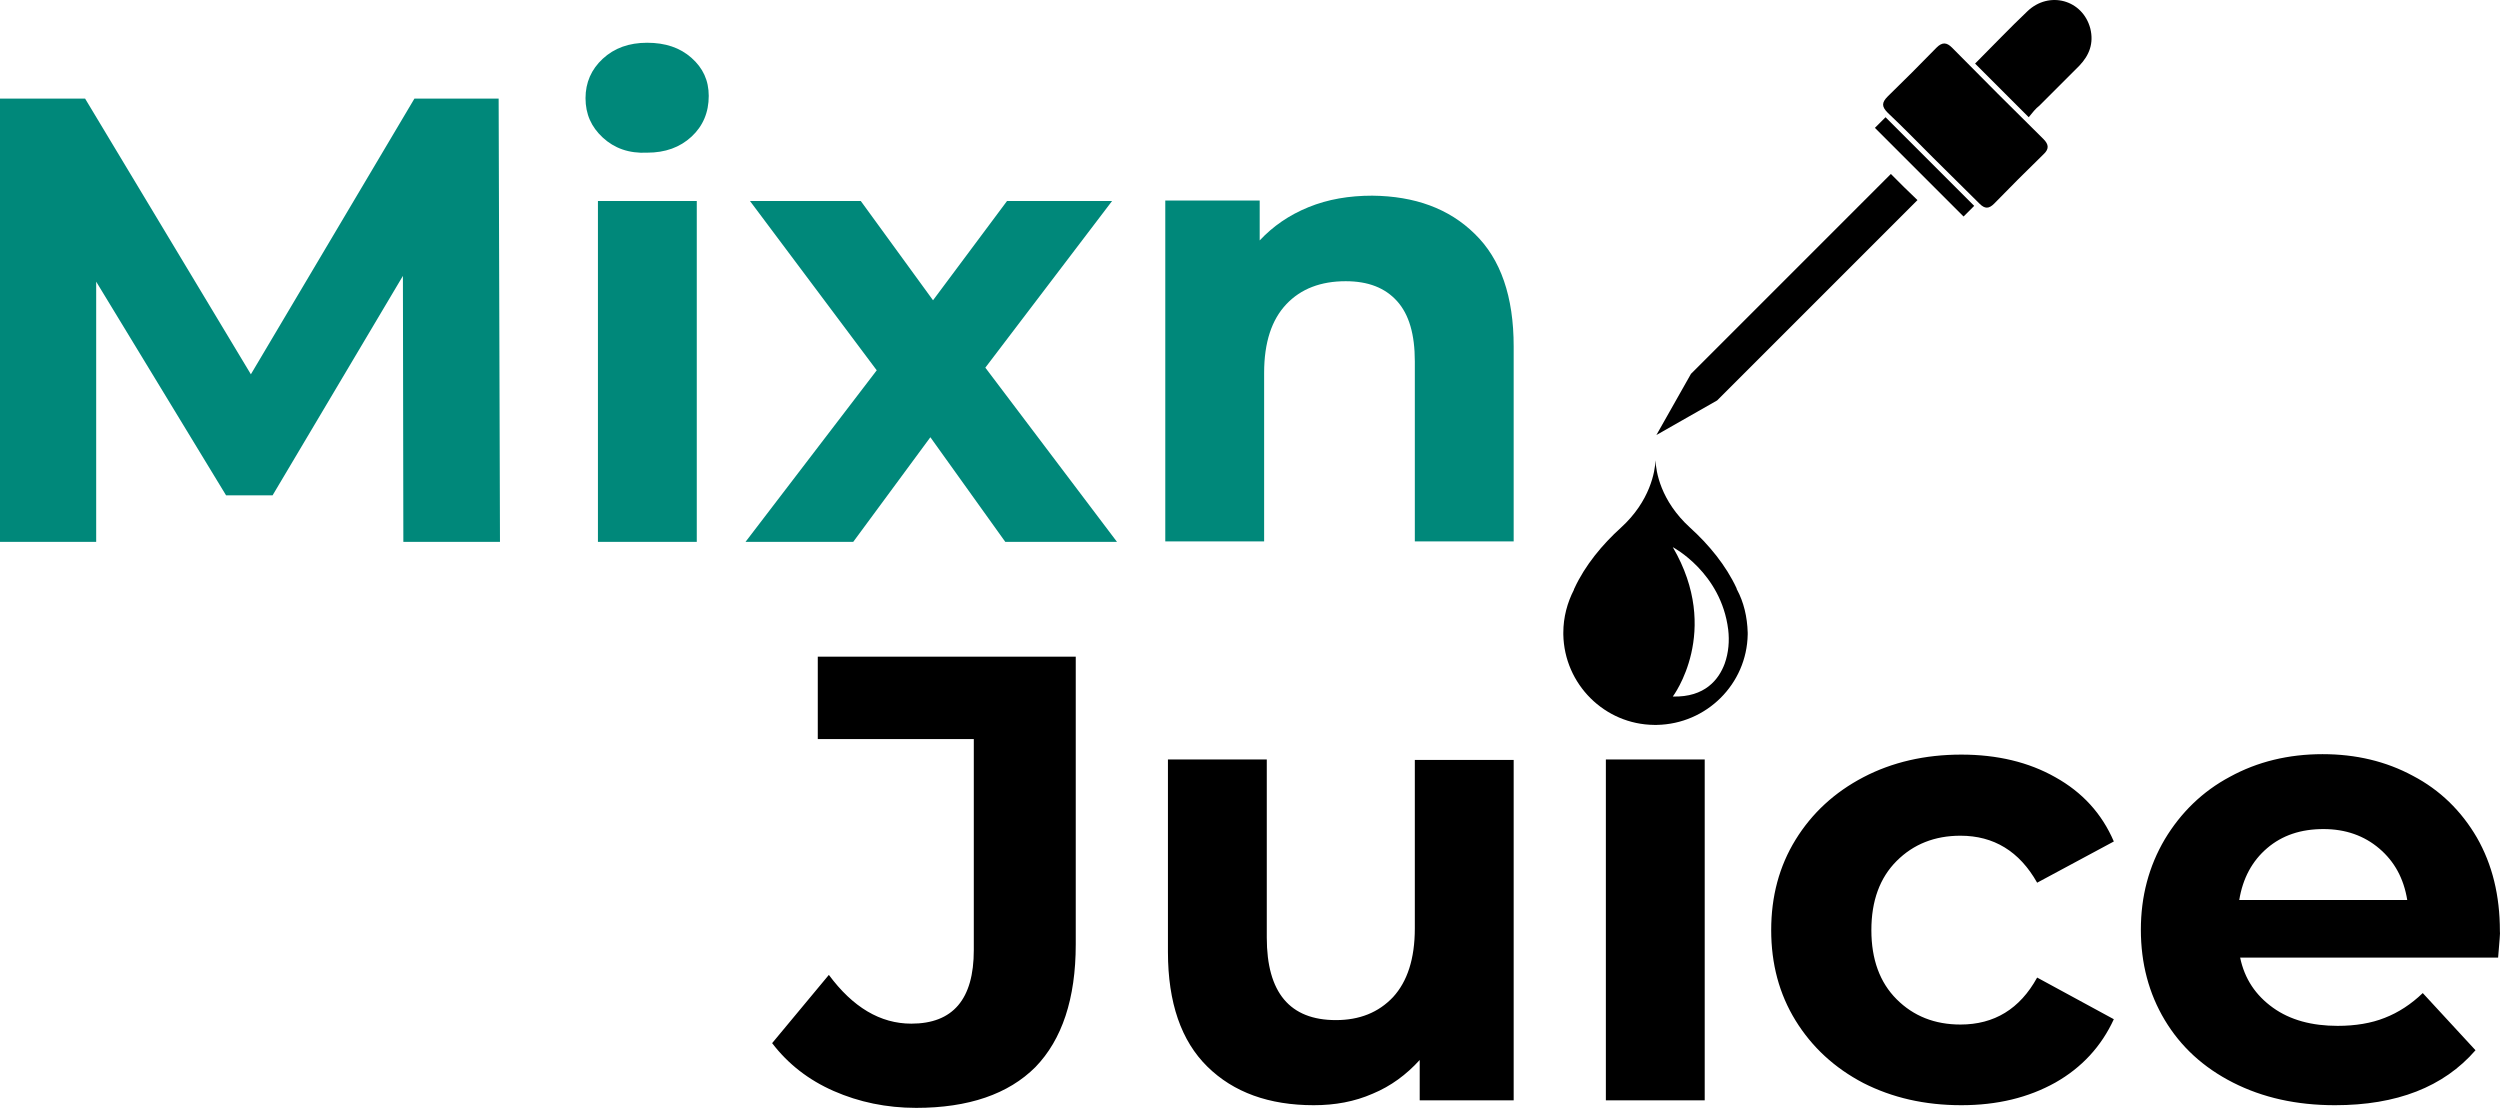 <?xml version="1.0" encoding="UTF-8" standalone="no"?>
<!-- Generator: Adobe Illustrator 21.0.0, SVG Export Plug-In . SVG Version: 6.00 Build 0)  -->

<svg
   xmlns:dc="http://purl.org/dc/elements/1.1/"
   xmlns:cc="http://creativecommons.org/ns#"
   xmlns:rdf="http://www.w3.org/1999/02/22-rdf-syntax-ns#"
   xmlns:svg="http://www.w3.org/2000/svg"
   xmlns="http://www.w3.org/2000/svg"
   xmlns:sodipodi="http://sodipodi.sourceforge.net/DTD/sodipodi-0.dtd"
   xmlns:inkscape="http://www.inkscape.org/namespaces/inkscape"
   version="1.1"
   id="Layer_1"
   x="0px"
   y="0px"
   viewBox="0 0 564.026 249.946"
   xml:space="preserve"
   sodipodi:docname="MixnJuice-02.svg"
   inkscape:version="0.92.4 (5da689c313, 2019-01-14)"
   width="564.026"
   height="249.946"><defs
   id="defs1044" /><sodipodi:namedview
   pagecolor="#ffffff"
   bordercolor="#666666"
   borderopacity="1"
   objecttolerance="10"
   gridtolerance="10"
   guidetolerance="10"
   inkscape:pageopacity="0"
   inkscape:pageshadow="2"
   inkscape:window-width="2736"
   inkscape:window-height="1699"
   id="namedview1042"
   showgrid="false"
   inkscape:zoom="1.392"
   inkscape:cx="282"
   inkscape:cy="125"
   inkscape:window-x="-13"
   inkscape:window-y="-13"
   inkscape:window-maximized="1"
   inkscape:current-layer="Layer_1" />
<style
   type="text/css"
   id="style998">
	.st0{fill:none;}
	.st1{fill:#00887A;}
</style>
<g
   id="g1039"
   transform="translate(-218,-375.054)"><path
   id="path1016"
   style="fill:#00887a"
   d="m 550.7,427.8 c 5.9,5.7 8.8,14.2 8.8,25.4 v 44 h -22.3 v -40.6 c 0,-6.1 -1.3,-10.6 -4,-13.6 -2.7,-3 -6.5,-4.5 -11.6,-4.5 -5.6,0 -10.1,1.7 -13.4,5.2 -3.3,3.5 -5,8.6 -5,15.5 v 38 h -22.3 v -76.9 h 21.3 v 9 c 3,-3.2 6.6,-5.7 11,-7.5 4.4,-1.8 9.2,-2.6 14.4,-2.6 9.6,0.1 17.3,2.9 23.1,8.6 z m -105.9,69.5 -16.9,-23.6 -17.4,23.6 h -24.3 l 29.6,-38.7 -28.6,-38.2 h 25 l 16.3,22.4 16.7,-22.4 h 23.7 L 440.3,458 470,497.3 Z M 354,406.1 c -2.6,-2.4 -3.9,-5.3 -3.9,-8.9 0,-3.5 1.3,-6.5 3.9,-8.9 2.6,-2.4 5.9,-3.6 10,-3.6 4.1,0 7.4,1.1 10,3.4 2.6,2.3 3.9,5.1 3.9,8.6 0,3.7 -1.3,6.8 -3.9,9.2 -2.6,2.4 -5.9,3.6 -10,3.6 -4.1,0.2 -7.4,-1 -10,-3.4 z m -1.1,14.3 h 22.3 v 76.9 h -22.3 z m -43.9,76.9 -0.1,-60 -29.4,49.5 H 269 l -29.3,-48.2 v 58.7 H 218 v -100 h 19.2 l 37.4,62.2 36.9,-62.2 h 19 l 0.3,100 z"
   inkscape:connector-curvature="0" />
	
	
	
	
	
	
	
	
	<path
   id="polygon1037"
   d="m 650.6,420.2 -3,-2.9 -3,-3 -45.1,45.1 -7.8,13.8 13.7,-7.8 z m -40.7,87.9 c -0.1,-0.1 -0.1,-0.1 0,0 -0.1,-0.1 -0.1,-0.2 -0.1,-0.3 -2.4,-5.2 -6.3,-9.9 -10.5,-13.7 -6.7,-6.1 -7.7,-12.7 -7.8,-15.2 v -0.2 c 0,0 0,0.1 0,0.1 0,0 0,-0.1 0,-0.1 v 0.2 c -0.1,2.5 -1.2,9.2 -7.8,15.2 -4.2,3.8 -8.1,8.5 -10.5,13.7 0,0.1 -0.1,0.1 -0.1,0.2 0,0 0,0 0,0.1 -1.5,2.9 -2.4,6.2 -2.4,9.7 0,0.1 0,0.3 0,0.4 0.2,11.2 9.3,20.3 20.5,20.4 0.1,0 0.2,0 0.3,0 0.1,0 0.2,0 0.3,0 11.2,-0.2 20.3,-9.2 20.5,-20.4 0,-0.1 0,-0.3 0,-0.4 -0.1,-3.6 -0.9,-6.9 -2.4,-9.7 z m -2.8,16.7 c -1.3,3.5 -4.4,7.6 -11.7,7.4 0,0 11.1,-14.7 0,-33.7 0,0 10.9,5.7 12.5,18.6 0.3,2.5 0.1,5.2 -0.8,7.7 z m 174.5,66.3 h -58.2 c 1,4.8 3.5,8.5 7.4,11.3 3.9,2.8 8.8,4.1 14.6,4.1 4,0 7.6,-0.6 10.6,-1.8 3.1,-1.2 6,-3.1 8.6,-5.6 l 11.9,12.9 c -7.2,8.3 -17.8,12.4 -31.7,12.4 -8.7,0 -16.3,-1.7 -23,-5.1 -6.7,-3.4 -11.8,-8.1 -15.4,-14.1 -3.6,-6 -5.4,-12.8 -5.4,-20.4 0,-7.5 1.8,-14.3 5.4,-20.4 3.6,-6 8.5,-10.8 14.7,-14.1 6.2,-3.4 13.2,-5.1 20.9,-5.1 7.5,0 14.3,1.6 20.4,4.9 6.1,3.2 10.9,7.9 14.4,13.9 3.5,6.1 5.2,13.1 5.2,21.1 0.1,0.3 -0.1,2.3 -0.4,6 z m -52.1,-24.7 c -3.4,2.9 -5.5,6.8 -6.3,11.7 h 37.9 c -0.8,-4.9 -2.9,-8.7 -6.3,-11.6 -3.4,-2.9 -7.6,-4.4 -12.6,-4.4 -5.1,0 -9.3,1.4 -12.7,4.3 z m -91.1,53 c -6.5,-3.4 -11.6,-8.1 -15.3,-14.1 -3.7,-6 -5.5,-12.8 -5.5,-20.4 0,-7.6 1.8,-14.4 5.5,-20.4 3.7,-6 8.8,-10.7 15.3,-14.1 6.5,-3.4 13.9,-5.1 22.1,-5.1 8.1,0 15.2,1.7 21.2,5.1 6.1,3.4 10.5,8.2 13.2,14.5 l -17.3,9.3 c -4,-7.1 -9.8,-10.6 -17.3,-10.6 -5.8,0 -10.6,1.9 -14.4,5.7 -3.8,3.8 -5.7,9 -5.7,15.6 0,6.6 1.9,11.8 5.7,15.6 3.8,3.8 8.6,5.7 14.4,5.7 7.6,0 13.4,-3.5 17.3,-10.6 l 17.3,9.4 c -2.8,6.1 -7.2,10.9 -13.2,14.3 -6.1,3.4 -13.1,5.1 -21.2,5.1 -8.3,0 -15.6,-1.7 -22.1,-5 z m -58.1,-73 h 22.3 v 76.9 h -22.3 z M 559.5,546.4 v 76.9 h -21.2 v -9.1 c -3,3.3 -6.5,5.9 -10.6,7.6 -4.1,1.8 -8.5,2.6 -13.3,2.6 -10.1,0 -18.1,-2.9 -24,-8.7 -5.9,-5.8 -8.9,-14.4 -8.9,-25.9 v -43.4 h 22.3 v 40.2 c 0,12.4 5.2,18.6 15.6,18.6 5.3,0 9.6,-1.7 12.9,-5.2 3.2,-3.5 4.9,-8.6 4.9,-15.5 v -38 h 22.3 z m -153.4,74.8 c -5.7,-2.5 -10.3,-6.1 -13.9,-10.8 L 405,595 c 5.4,7.3 11.6,11 18.6,11 9.4,0 14.1,-5.5 14.1,-16.6 v -47.6 h -35.2 v -18.6 h 58.2 v 64.9 c 0,12.3 -3.1,21.5 -9.1,27.7 -6.1,6.1 -15.1,9.2 -26.9,9.2 -6.7,0 -12.9,-1.3 -18.6,-3.8 z M 641,403.9 c 0.9,-0.9 1.6,-1.6 2.4,-2.4 6.6,6.6 13.3,13.3 20,20 -0.8,0.8 -1.5,1.5 -2.4,2.4 -6.6,-6.6 -13.4,-13.4 -20,-20 z m 34.7,-2.4 c -4.1,-4.1 -8.2,-8.2 -12.1,-12.1 4,-4 7.8,-8 11.8,-11.8 4.9,-4.7 12.5,-2.6 14.2,3.9 0.8,3.3 -0.2,6 -2.5,8.4 -3,3 -6,6 -9,9 -0.8,0.6 -1.6,1.6 -2.4,2.6 z m -21.6,9.1 c -3.4,-3.4 -6.7,-6.8 -10.2,-10.1 -1.4,-1.4 -1.4,-2.3 0,-3.7 3.7,-3.6 7.4,-7.3 11,-11 1.3,-1.3 2.3,-1.2 3.5,0 6.8,6.9 13.7,13.8 20.6,20.6 1.3,1.3 1.3,2.3 0,3.5 -3.8,3.7 -7.5,7.4 -11.1,11.1 -1.2,1.2 -2.1,1.2 -3.3,0 -3.5,-3.5 -7,-6.9 -10.5,-10.4 z"
   inkscape:connector-curvature="0"
   style="fill:#000000" />
</g>
</svg>